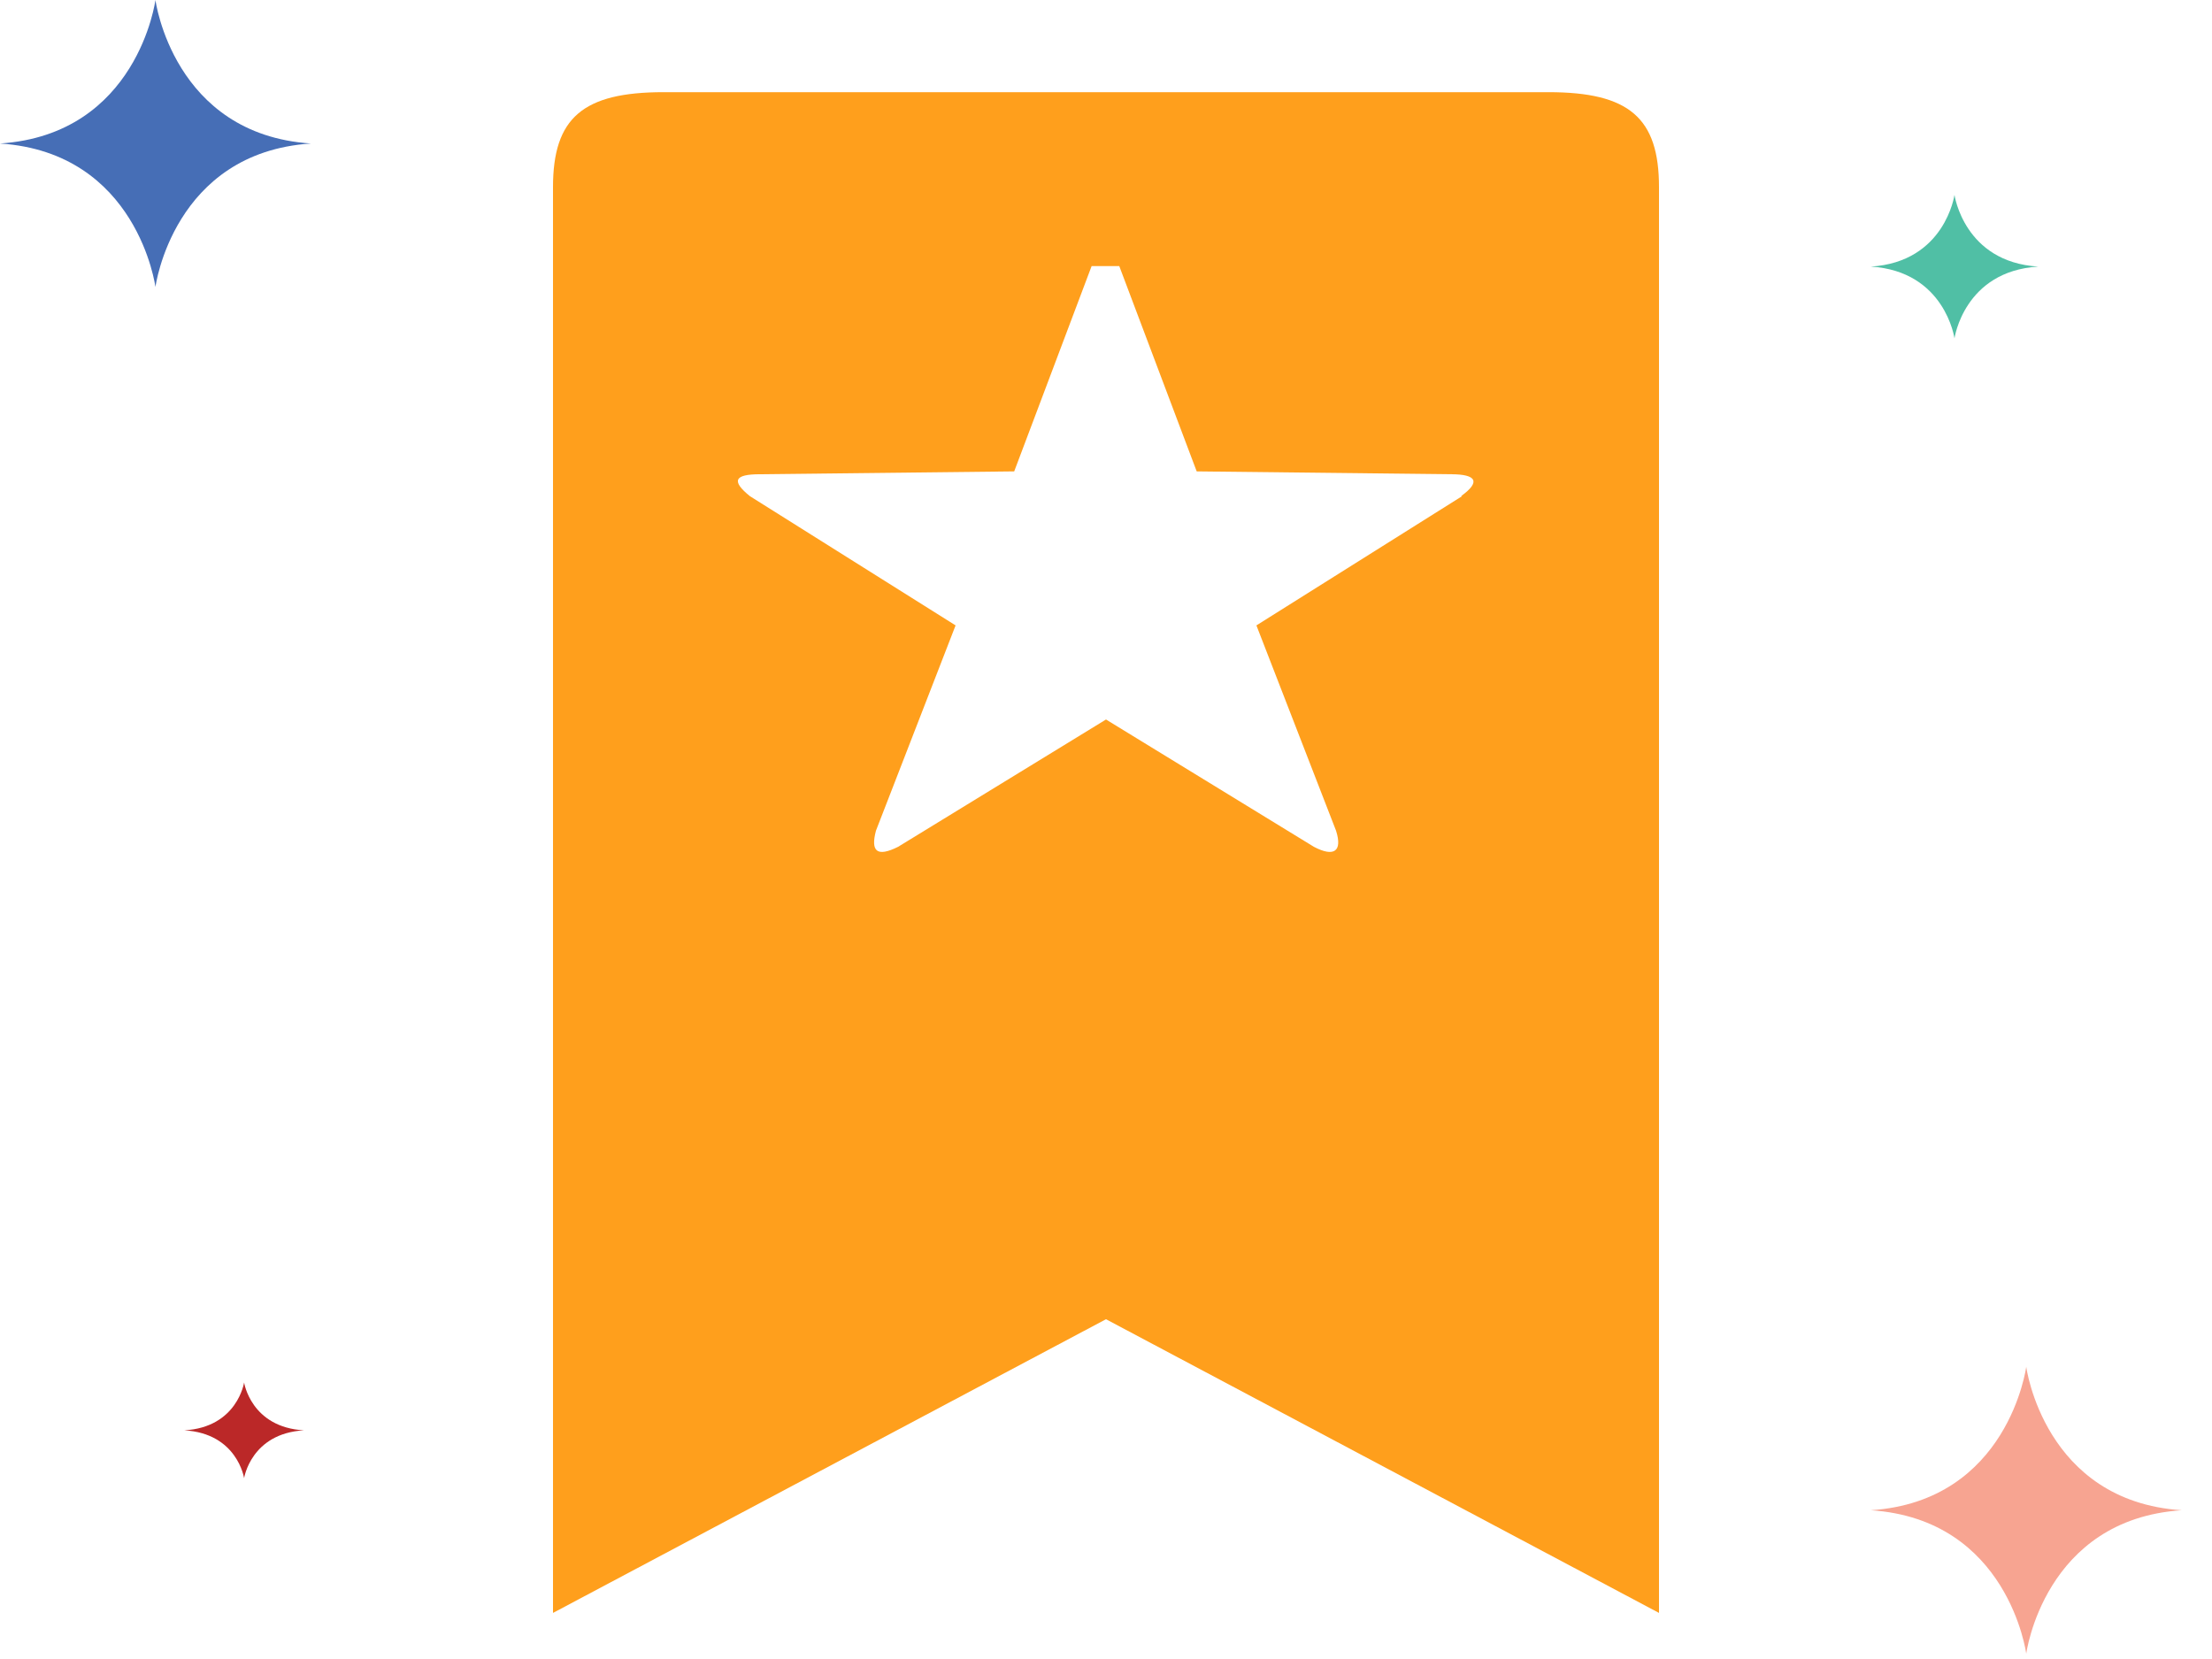 <svg width="48" height="36" viewBox="0 0 48 36" fill="none" xmlns="http://www.w3.org/2000/svg">
<path fill-rule="evenodd" clip-rule="evenodd" d="M33.6 2H14.4C12.648 2 12 2.557 12 4.062V35L24 28.627L36 35V4.062C36 2.557 35.352 2 33.6 2ZM31.728 10.766L27.264 13.571L28.992 18.026C29.136 18.479 28.944 18.603 28.512 18.376L24 15.613L19.488 18.376C19.032 18.603 18.888 18.479 19.008 18.026L20.736 13.571L16.272 10.766C15.864 10.436 15.936 10.291 16.488 10.291L22.008 10.229L23.688 5.774H24.288L25.968 10.229L31.488 10.291C32.04 10.291 32.136 10.456 31.704 10.766H31.728Z" fill="#FF9F1C"/>
<path d="M43.969 29.658C43.969 29.658 44.353 32.575 47.343 32.772C44.353 32.969 43.969 35.886 43.969 35.886C43.969 35.886 43.585 32.969 40.596 32.772C43.585 32.575 43.969 29.658 43.969 29.658Z" fill="#F7A491"/>
<path d="M3.373 0C3.373 0 3.757 2.917 6.747 3.114C3.757 3.311 3.373 6.228 3.373 6.228C3.373 6.228 2.99 3.311 0 3.114C2.99 2.917 3.373 0 3.373 0Z" fill="#466EB6"/>
<path d="M5.297 30C5.297 30 5.445 30.972 6.595 31.038C5.445 31.104 5.297 32.076 5.297 32.076C5.297 32.076 5.15 31.104 4 31.038C5.15 30.972 5.297 30 5.297 30Z" fill="#BB2828"/>
<path d="M42.412 4.229C42.412 4.229 42.619 5.687 44.229 5.785C42.619 5.884 42.412 7.342 42.412 7.342C42.412 7.342 42.206 5.884 40.596 5.785C42.206 5.687 42.412 4.229 42.412 4.229Z" fill="#50BFA5"/>
</svg>
